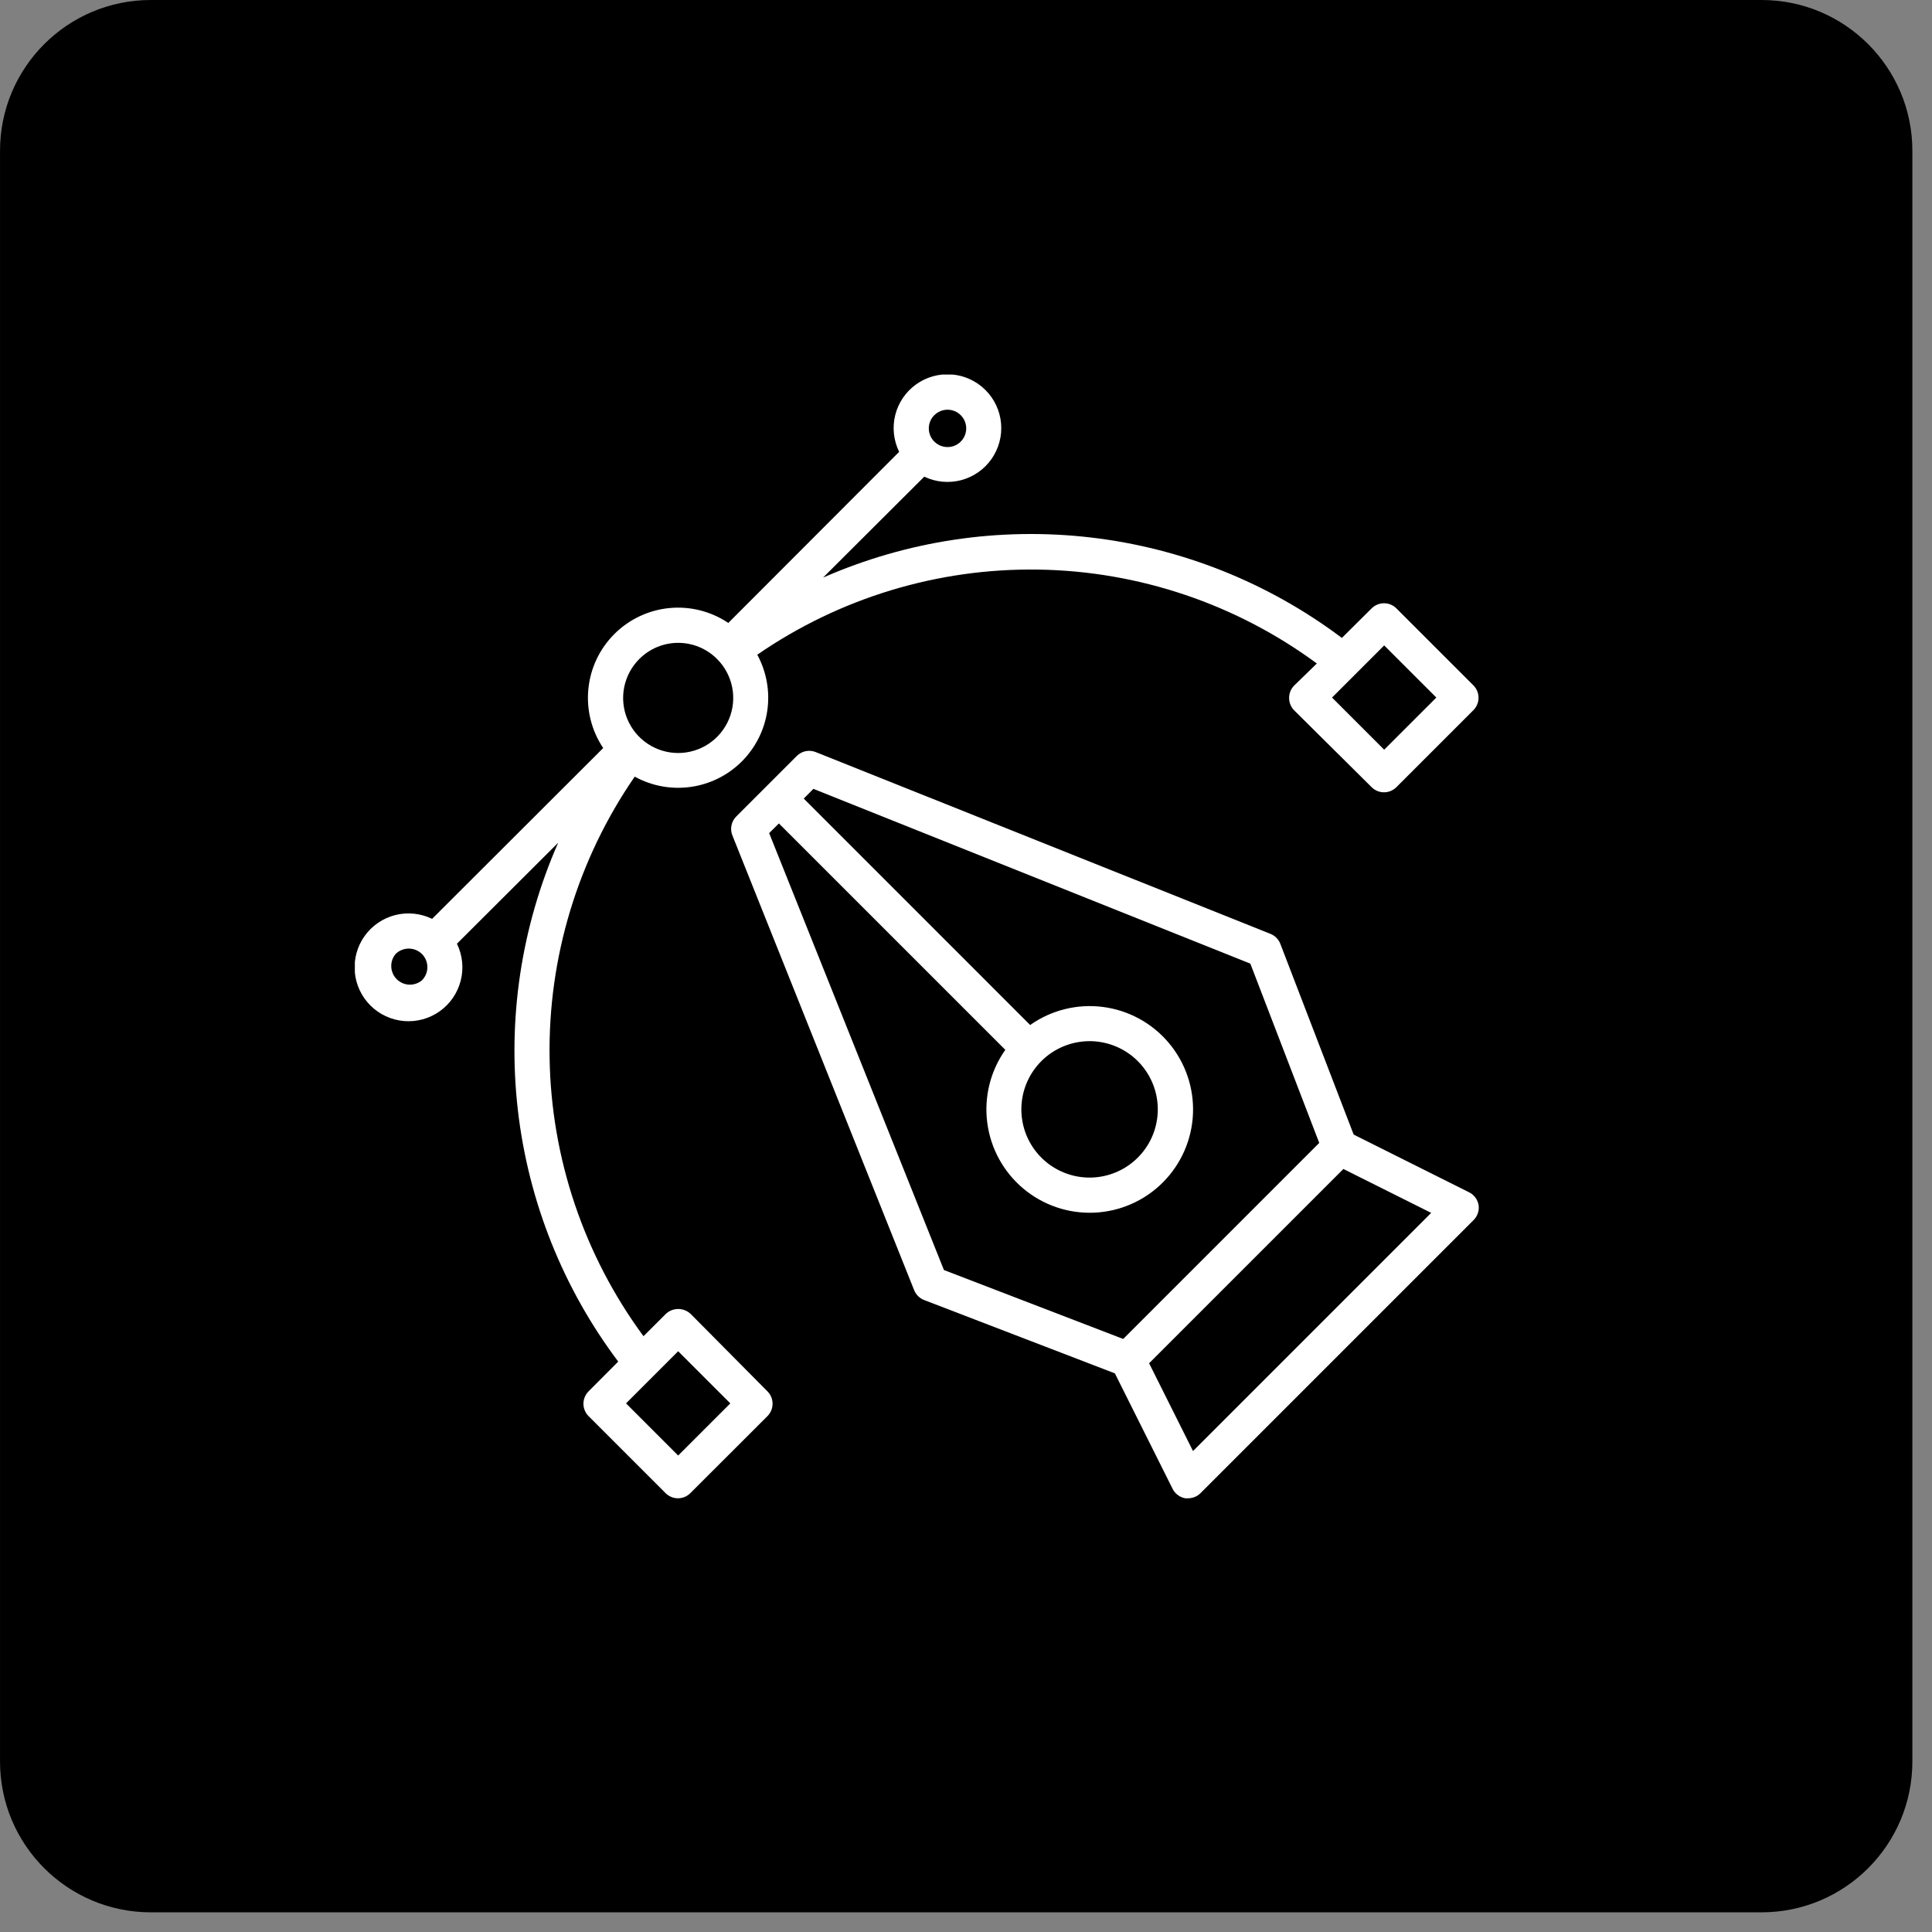 <svg width="98" height="98" viewBox="0 0 98 98" fill="none" xmlns="http://www.w3.org/2000/svg">
<rect x="0" y="0" width="98" height="98" fill="#808080" stroke="none"/>
<path d="M97.004 89.353V7.649C97.004 3.425 93.579 0 89.355 0L7.65 0C3.425 0 0.001 3.425 0.001 7.649V89.353C0.001 93.577 3.425 97.002 7.65 97.002H89.355C93.579 97.002 97.004 93.577 97.004 89.353Z" fill="black"/>
<g clip-path="url(#clip0_393_338)">
<path d="M74.506 60.472L68.664 57.551L64.945 47.878C64.902 47.764 64.835 47.66 64.749 47.573C64.663 47.485 64.56 47.417 64.447 47.371L41.375 38.148C41.214 38.084 41.037 38.069 40.867 38.103C40.697 38.138 40.541 38.222 40.418 38.344L37.341 41.421C37.22 41.545 37.137 41.7 37.103 41.87C37.069 42.039 37.085 42.214 37.149 42.374L46.371 65.446C46.417 65.56 46.486 65.662 46.573 65.748C46.661 65.834 46.765 65.901 46.879 65.945L56.551 69.663L59.473 75.506C59.534 75.635 59.626 75.747 59.74 75.833C59.854 75.919 59.986 75.976 60.127 76C60.175 76.004 60.222 76.004 60.27 76C60.506 75.999 60.731 75.904 60.898 75.737L74.738 61.897C74.84 61.799 74.917 61.677 74.963 61.544C75.008 61.41 75.021 61.267 75.001 61.127C74.977 60.986 74.919 60.853 74.833 60.739C74.747 60.625 74.635 60.533 74.506 60.472ZM39.015 42.259L39.509 41.769L50.994 53.253C50.237 54.326 49.91 55.643 50.078 56.945C50.246 58.247 50.896 59.439 51.9 60.284C52.904 61.13 54.188 61.568 55.5 61.512C56.812 61.456 58.054 60.91 58.982 59.982C59.911 59.053 60.457 57.811 60.513 56.499C60.569 55.188 60.131 53.903 59.285 52.899C58.44 51.895 57.248 51.245 55.946 51.077C54.644 50.909 53.327 51.236 52.254 51.993L40.77 40.508L41.259 40.014L63.423 48.88L66.918 57.974L56.974 67.918L47.881 64.422L39.015 42.259ZM55.273 52.812C56.074 52.814 56.849 53.092 57.467 53.601C58.085 54.11 58.508 54.817 58.663 55.602C58.818 56.388 58.696 57.202 58.318 57.908C57.939 58.613 57.328 59.166 56.588 59.471C55.848 59.776 55.025 59.816 54.26 59.582C53.494 59.349 52.833 58.858 52.389 58.192C51.945 57.526 51.746 56.726 51.825 55.93C51.904 55.133 52.258 54.389 52.824 53.823C53.474 53.175 54.355 52.812 55.273 52.812ZM60.515 73.604L58.288 69.151L68.143 59.296L72.596 61.523L60.515 73.604Z" fill="white"/>
<path d="M35.033 66.648C34.862 66.487 34.637 66.398 34.403 66.398C34.168 66.398 33.943 66.487 33.773 66.648L32.641 67.779C29.623 63.683 27.958 58.746 27.878 53.659C27.798 48.571 29.308 43.584 32.196 39.395C33.061 39.871 34.058 40.054 35.036 39.916C36.014 39.779 36.921 39.328 37.621 38.631C38.321 37.934 38.777 37.03 38.92 36.052C39.062 35.075 38.884 34.078 38.413 33.21C42.602 30.321 47.588 28.812 52.676 28.892C57.764 28.972 62.7 30.637 66.797 33.655L65.648 34.773C65.482 34.94 65.389 35.166 65.39 35.401C65.389 35.518 65.411 35.634 65.456 35.743C65.5 35.851 65.565 35.95 65.648 36.033L69.576 39.93C69.743 40.096 69.968 40.189 70.204 40.189C70.439 40.189 70.665 40.096 70.831 39.93L74.737 36.024C74.82 35.941 74.885 35.843 74.93 35.735C74.975 35.627 74.998 35.511 74.998 35.394C74.998 35.277 74.975 35.161 74.93 35.053C74.885 34.945 74.82 34.847 74.737 34.764L70.831 30.859C70.665 30.693 70.439 30.6 70.204 30.6C69.968 30.6 69.743 30.693 69.576 30.859L68.066 32.359C64.345 29.56 59.947 27.801 55.322 27.263C50.697 26.725 46.012 27.428 41.748 29.3L46.883 24.179C47.465 24.457 48.127 24.52 48.751 24.357C49.375 24.193 49.921 23.814 50.292 23.286C50.663 22.758 50.836 22.116 50.778 21.474C50.721 20.831 50.438 20.229 49.979 19.776C49.521 19.322 48.916 19.045 48.273 18.994C47.63 18.944 46.989 19.123 46.466 19.5C45.942 19.876 45.568 20.427 45.411 21.052C45.255 21.678 45.325 22.339 45.609 22.919L36.943 31.598C36.063 31.008 35.006 30.741 33.951 30.844C32.897 30.947 31.911 31.413 31.162 32.162C30.412 32.911 29.947 33.897 29.844 34.952C29.741 36.006 30.007 37.064 30.597 37.944L21.918 46.609C21.337 46.326 20.674 46.258 20.047 46.417C19.42 46.577 18.87 46.953 18.494 47.48C18.119 48.007 17.942 48.649 17.996 49.294C18.049 49.938 18.33 50.543 18.787 51.001C19.244 51.458 19.849 51.738 20.494 51.792C21.139 51.846 21.781 51.669 22.308 51.294C22.835 50.918 23.211 50.368 23.37 49.741C23.53 49.114 23.462 48.451 23.178 47.87L28.313 42.748C26.439 47.011 25.734 51.695 26.27 56.32C26.805 60.945 28.561 65.345 31.359 69.066L29.854 70.576C29.688 70.743 29.595 70.969 29.595 71.204C29.595 71.439 29.688 71.665 29.854 71.832L33.759 75.737C33.925 75.904 34.151 75.999 34.387 76C34.505 76 34.621 75.977 34.729 75.932C34.838 75.887 34.937 75.82 35.019 75.737L38.929 71.832C39.095 71.665 39.188 71.439 39.188 71.204C39.188 70.969 39.095 70.743 38.929 70.576L35.033 66.648ZM70.212 32.738L72.858 35.383L70.212 38.028L67.567 35.383L70.212 32.738ZM47.39 21.062C47.523 20.928 47.691 20.837 47.876 20.8C48.06 20.763 48.251 20.781 48.425 20.853C48.599 20.924 48.747 21.046 48.852 21.202C48.956 21.358 49.012 21.542 49.012 21.73C49.012 21.918 48.956 22.101 48.852 22.257C48.747 22.414 48.599 22.535 48.425 22.607C48.251 22.678 48.06 22.697 47.876 22.659C47.691 22.622 47.523 22.531 47.39 22.398C47.302 22.31 47.233 22.206 47.185 22.091C47.138 21.977 47.113 21.854 47.113 21.73C47.113 21.606 47.138 21.483 47.185 21.368C47.233 21.253 47.302 21.149 47.39 21.062ZM32.428 33.428C32.686 33.168 32.994 32.962 33.332 32.821C33.671 32.681 34.034 32.608 34.4 32.608C34.767 32.608 35.13 32.681 35.468 32.821C35.807 32.962 36.114 33.168 36.373 33.428C36.764 33.818 37.03 34.316 37.139 34.858C37.247 35.399 37.192 35.961 36.98 36.471C36.769 36.982 36.411 37.418 35.952 37.725C35.493 38.032 34.953 38.196 34.4 38.196C33.848 38.196 33.308 38.032 32.849 37.725C32.389 37.418 32.032 36.982 31.82 36.471C31.609 35.961 31.554 35.399 31.662 34.858C31.77 34.316 32.037 33.818 32.428 33.428ZM21.402 49.727C21.22 49.878 20.988 49.956 20.751 49.946C20.515 49.935 20.291 49.836 20.123 49.669C19.956 49.501 19.857 49.277 19.847 49.041C19.836 48.804 19.914 48.572 20.066 48.391C20.244 48.215 20.484 48.117 20.734 48.117C20.984 48.117 21.224 48.215 21.402 48.391C21.489 48.478 21.559 48.582 21.607 48.697C21.654 48.812 21.679 48.934 21.679 49.059C21.679 49.183 21.654 49.305 21.607 49.42C21.559 49.535 21.489 49.639 21.402 49.727ZM34.4 73.831L31.755 71.186L34.4 68.541L37.045 71.186L34.4 73.831Z" fill="white"/>
</g>
<defs>
<clipPath id="clip0_393_338">
<rect width="57" height="57" fill="white" transform="translate(18 19)"/>
</clipPath>
</defs>
</svg>
